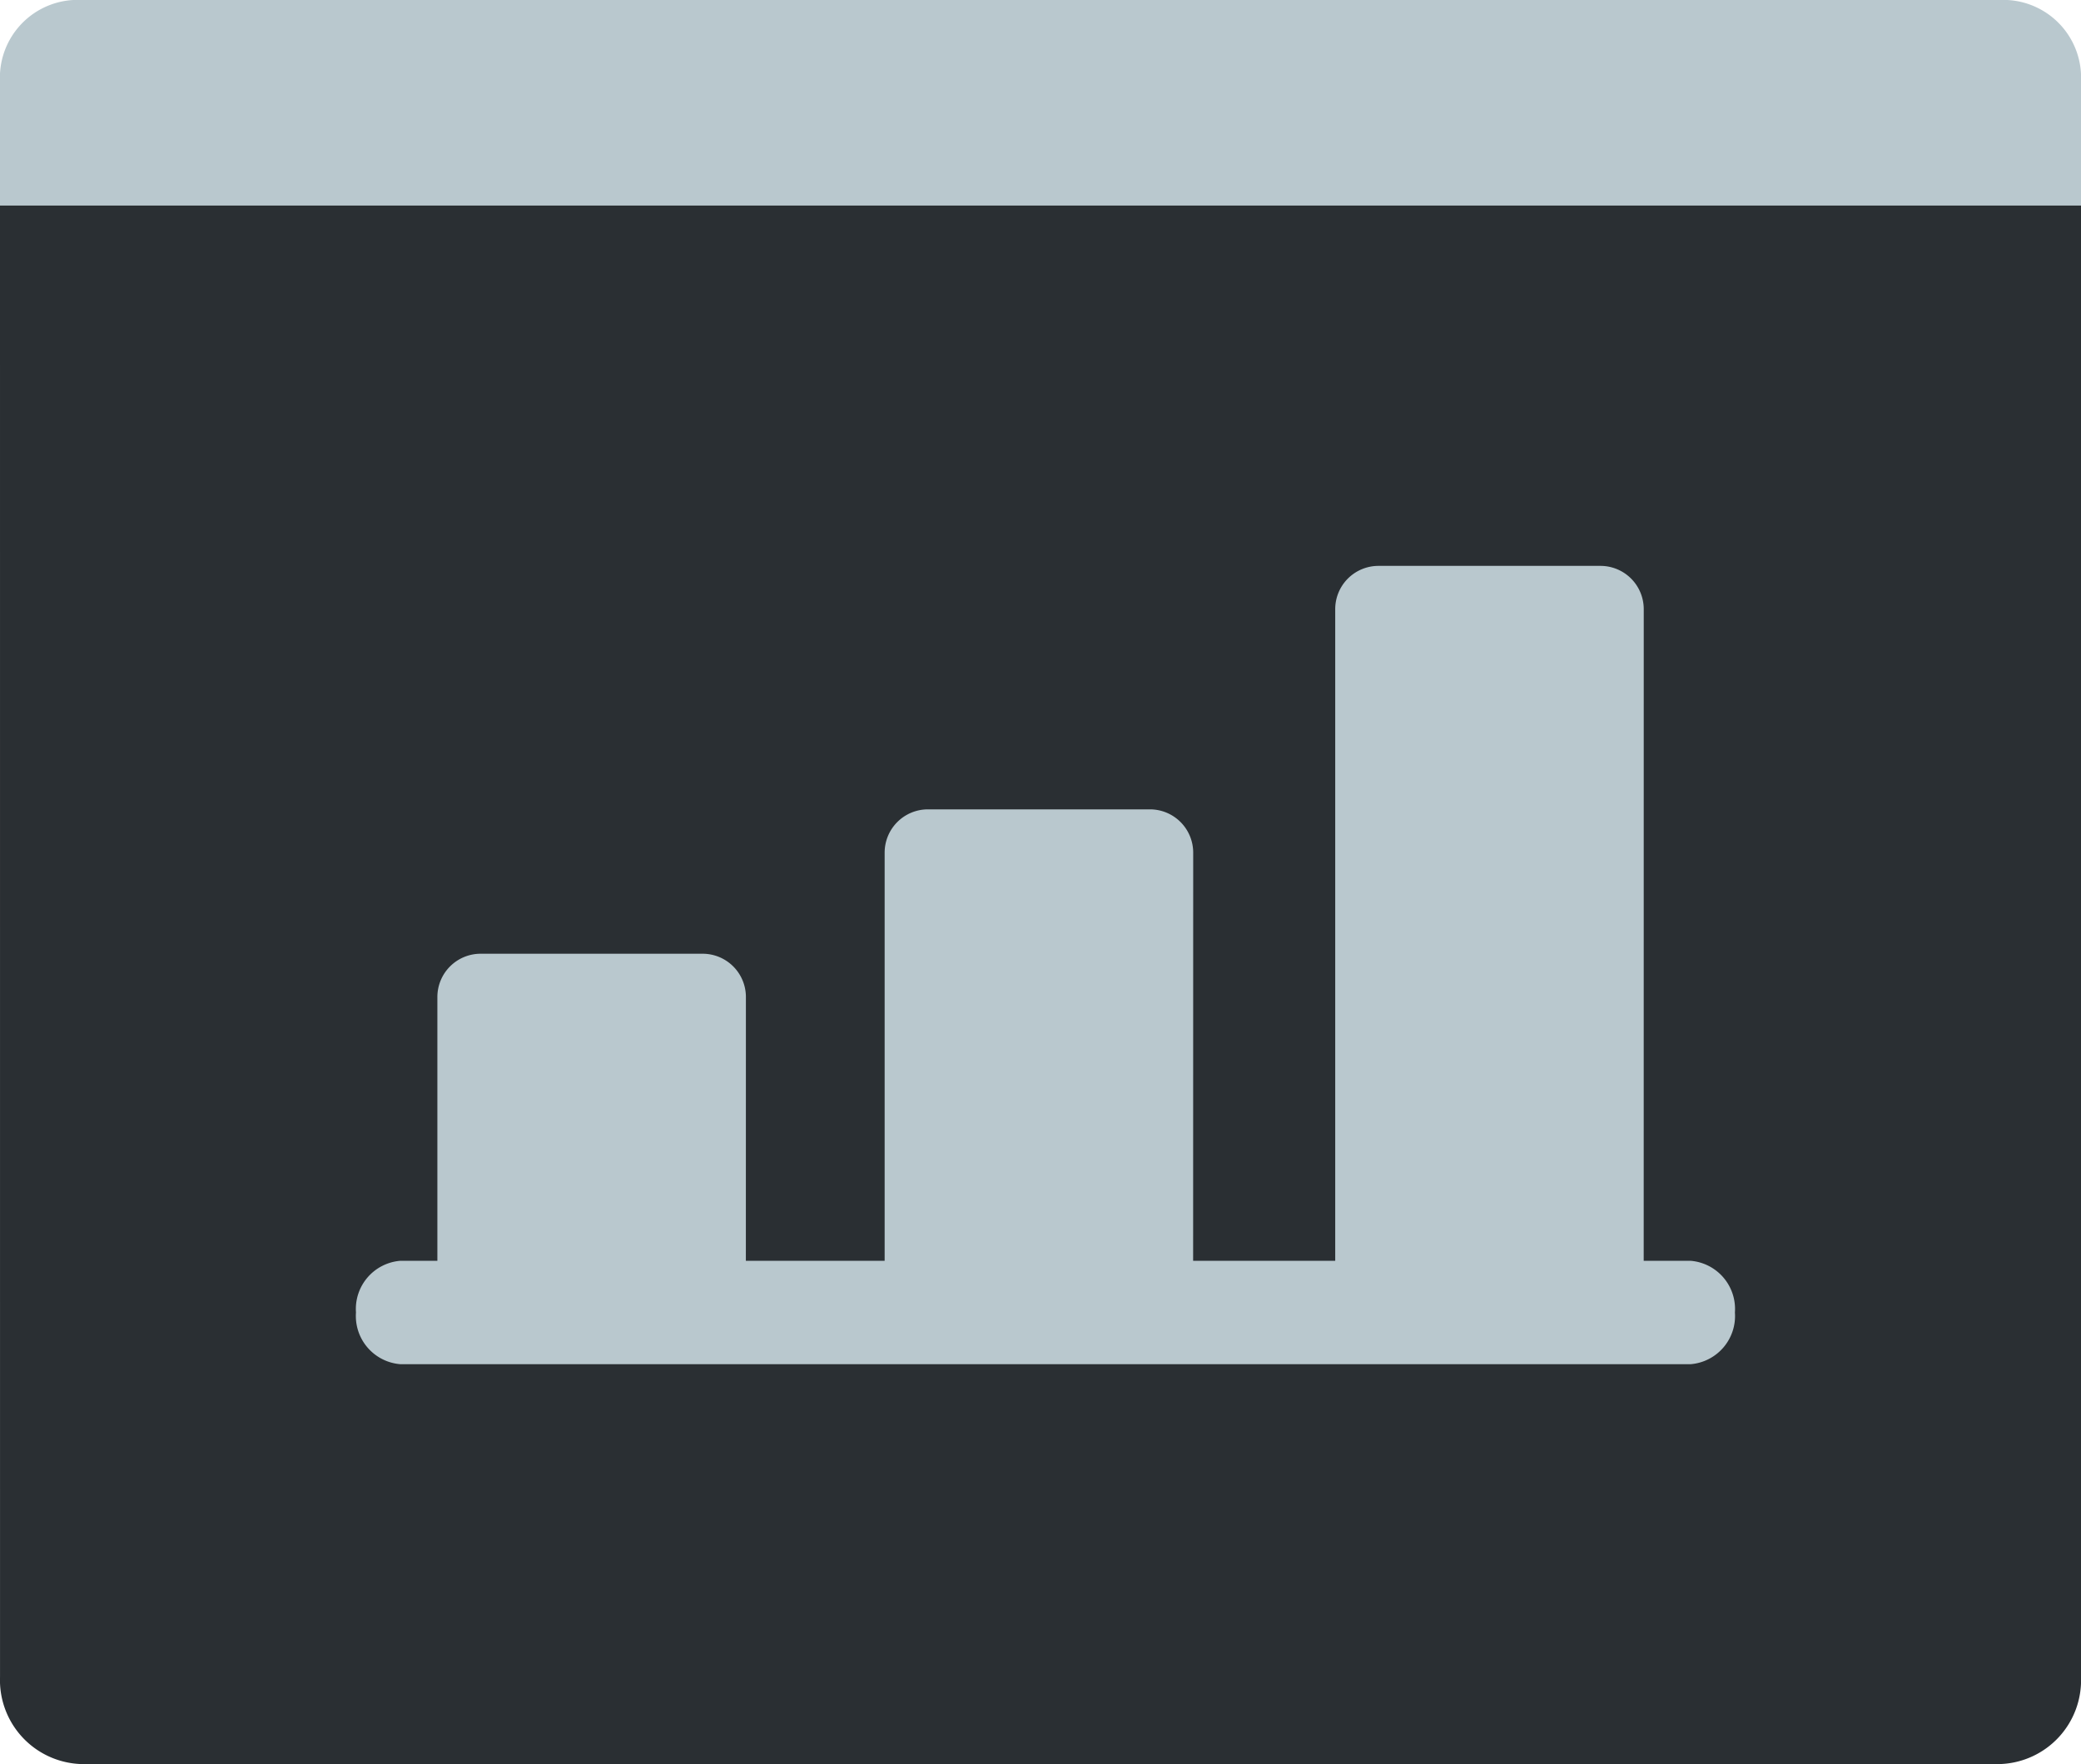<svg xmlns="http://www.w3.org/2000/svg" width="85" height="72.047" viewBox="0 0 85 72.047">
  <g id="Raggruppa_1378" data-name="Raggruppa 1378" transform="translate(0)">
    <path id="Tracciato_3011" data-name="Tracciato 3011" d="M329.119,1296.476h85v61.283a3.425,3.425,0,0,1-3.275,3.558H332.4a3.431,3.431,0,0,1-3.28-3.563Z" transform="translate(-329.119 -1289.27)" fill="#2a2f33"/>
    <path id="Tracciato_3012" data-name="Tracciato 3012" d="M411.127,1284.525H332.111a3.176,3.176,0,0,0-2.992,3.333v5.063h85v-5.062a3.177,3.177,0,0,0-2.992-3.333" transform="translate(-329.119 -1284.525)" fill="#b9c8ce"/>
    <path id="Tracciato_3013" data-name="Tracciato 3013" d="M375.317,1365.779h-12.6v-13.015a1.767,1.767,0,0,1,1.767-1.767h9.068a1.767,1.767,0,0,1,1.767,1.767Z" transform="translate(-344.852 -1312.044)" fill="#b9c8ce"/>
    <path id="Tracciato_3014" data-name="Tracciato 3014" d="M409.676,1361.856h-12.6v-18.972a1.768,1.768,0,0,1,1.767-1.767h9.069a1.767,1.767,0,0,1,1.767,1.767Z" transform="translate(-360.942 -1308.061)" fill="#b9c8ce"/>
    <path id="Tracciato_3015" data-name="Tracciato 3015" d="M444.291,1355.217h-12.6v-29.055a1.767,1.767,0,0,1,1.767-1.767h9.068a1.767,1.767,0,0,1,1.767,1.767Z" transform="translate(-377.153 -1301.283)" fill="#b9c8ce"/>
    <path id="Tracciato_3027" data-name="Tracciato 3027" d="M51.024.721H-1.7A1.974,1.974,0,0,1-3.5-1.39,1.974,1.974,0,0,1-1.7-3.5H51.024a1.974,1.974,0,0,1,1.8,2.11A1.974,1.974,0,0,1,51.024.721Z" transform="translate(18.04 54.995)" fill="#b9c8ce"/>
  </g>
</svg>

